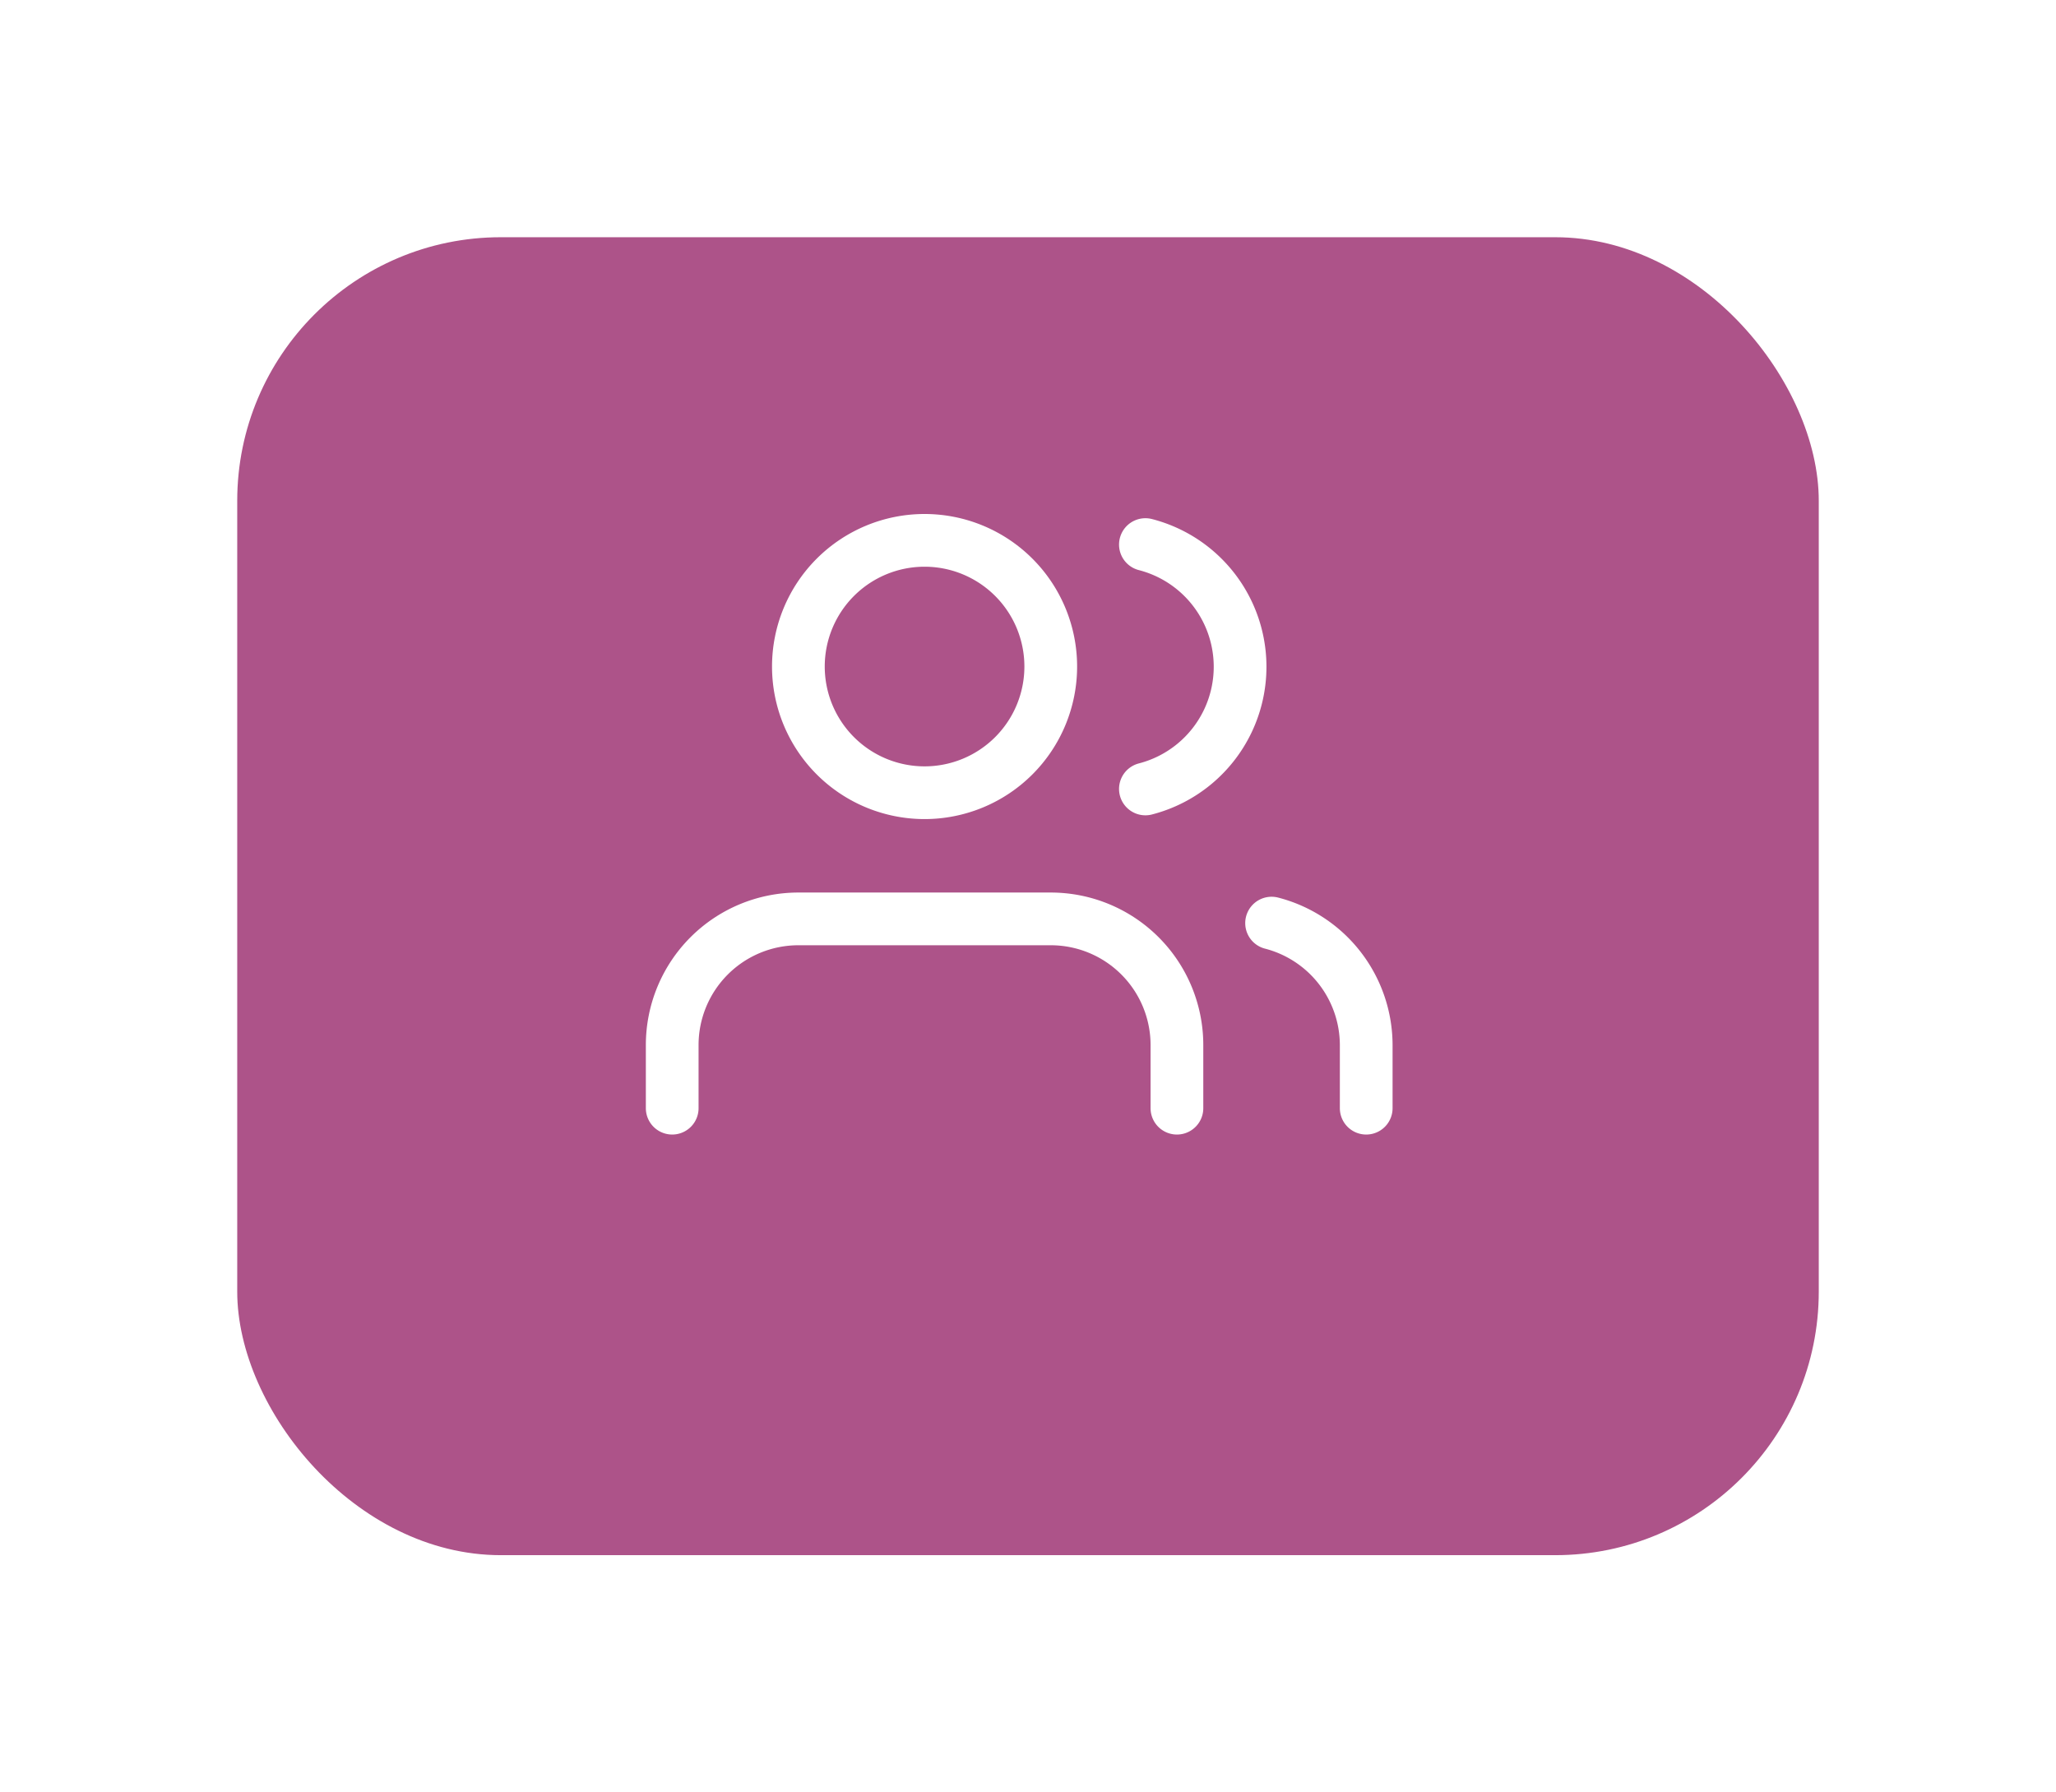 <svg xmlns="http://www.w3.org/2000/svg" xmlns:xlink="http://www.w3.org/1999/xlink" width="78" height="68" viewBox="0 0 78 68">
  <defs>
    <filter id="Rectangle_1221" x="0" y="0" width="78" height="68" filterUnits="userSpaceOnUse">
      <feOffset dy="3" input="SourceAlpha"/>
      <feGaussianBlur stdDeviation="3" result="blur"/>
      <feFlood flood-color="#aaa" flood-opacity="0.2"/>
      <feComposite operator="in" in2="blur"/>
      <feComposite in="SourceGraphic"/>
    </filter>
  </defs>
  <g id="Group_3625" data-name="Group 3625" transform="translate(-22.19 -30)">
    <g transform="matrix(1, 0, 0, 1, 22.19, 30)" filter="url(#Rectangle_1221)">
      <rect id="Rectangle_1221-2" data-name="Rectangle 1221" width="60" height="50" rx="10" transform="translate(9 6)" fill="#ad5389"/>
    </g>
    <g id="Icon_feather-users" data-name="Icon feather-users" transform="translate(47.692 50.5)">
      <path id="Path_4482" data-name="Path 4482" d="M20.648,29.681V27.287A4.787,4.787,0,0,0,15.861,22.5H6.287A4.787,4.787,0,0,0,1.5,27.287v2.394" transform="translate(-1.5 -8.139)" fill="none" stroke="#fff" stroke-linecap="round" stroke-linejoin="round" stroke-width="2"/>
      <path id="Path_4483" data-name="Path 4483" d="M17.074,9.287A4.787,4.787,0,1,1,12.287,4.5,4.787,4.787,0,0,1,17.074,9.287Z" transform="translate(-2.713 -4.5)" fill="none" stroke="#fff" stroke-linecap="round" stroke-linejoin="round" stroke-width="2"/>
      <path id="Path_4484" data-name="Path 4484" d="M33.59,29.721V27.328A4.787,4.787,0,0,0,30,22.7" transform="translate(-7.261 -8.179)" fill="none" stroke="#fff" stroke-linecap="round" stroke-linejoin="round" stroke-width="2"/>
      <path id="Path_4485" data-name="Path 4485" d="M24,4.7a4.787,4.787,0,0,1,0,9.271" transform="translate(-6.048 -4.54)" fill="none" stroke="#fff" stroke-linecap="round" stroke-linejoin="round" stroke-width="2"/>
    </g>
  </g>
</svg>

